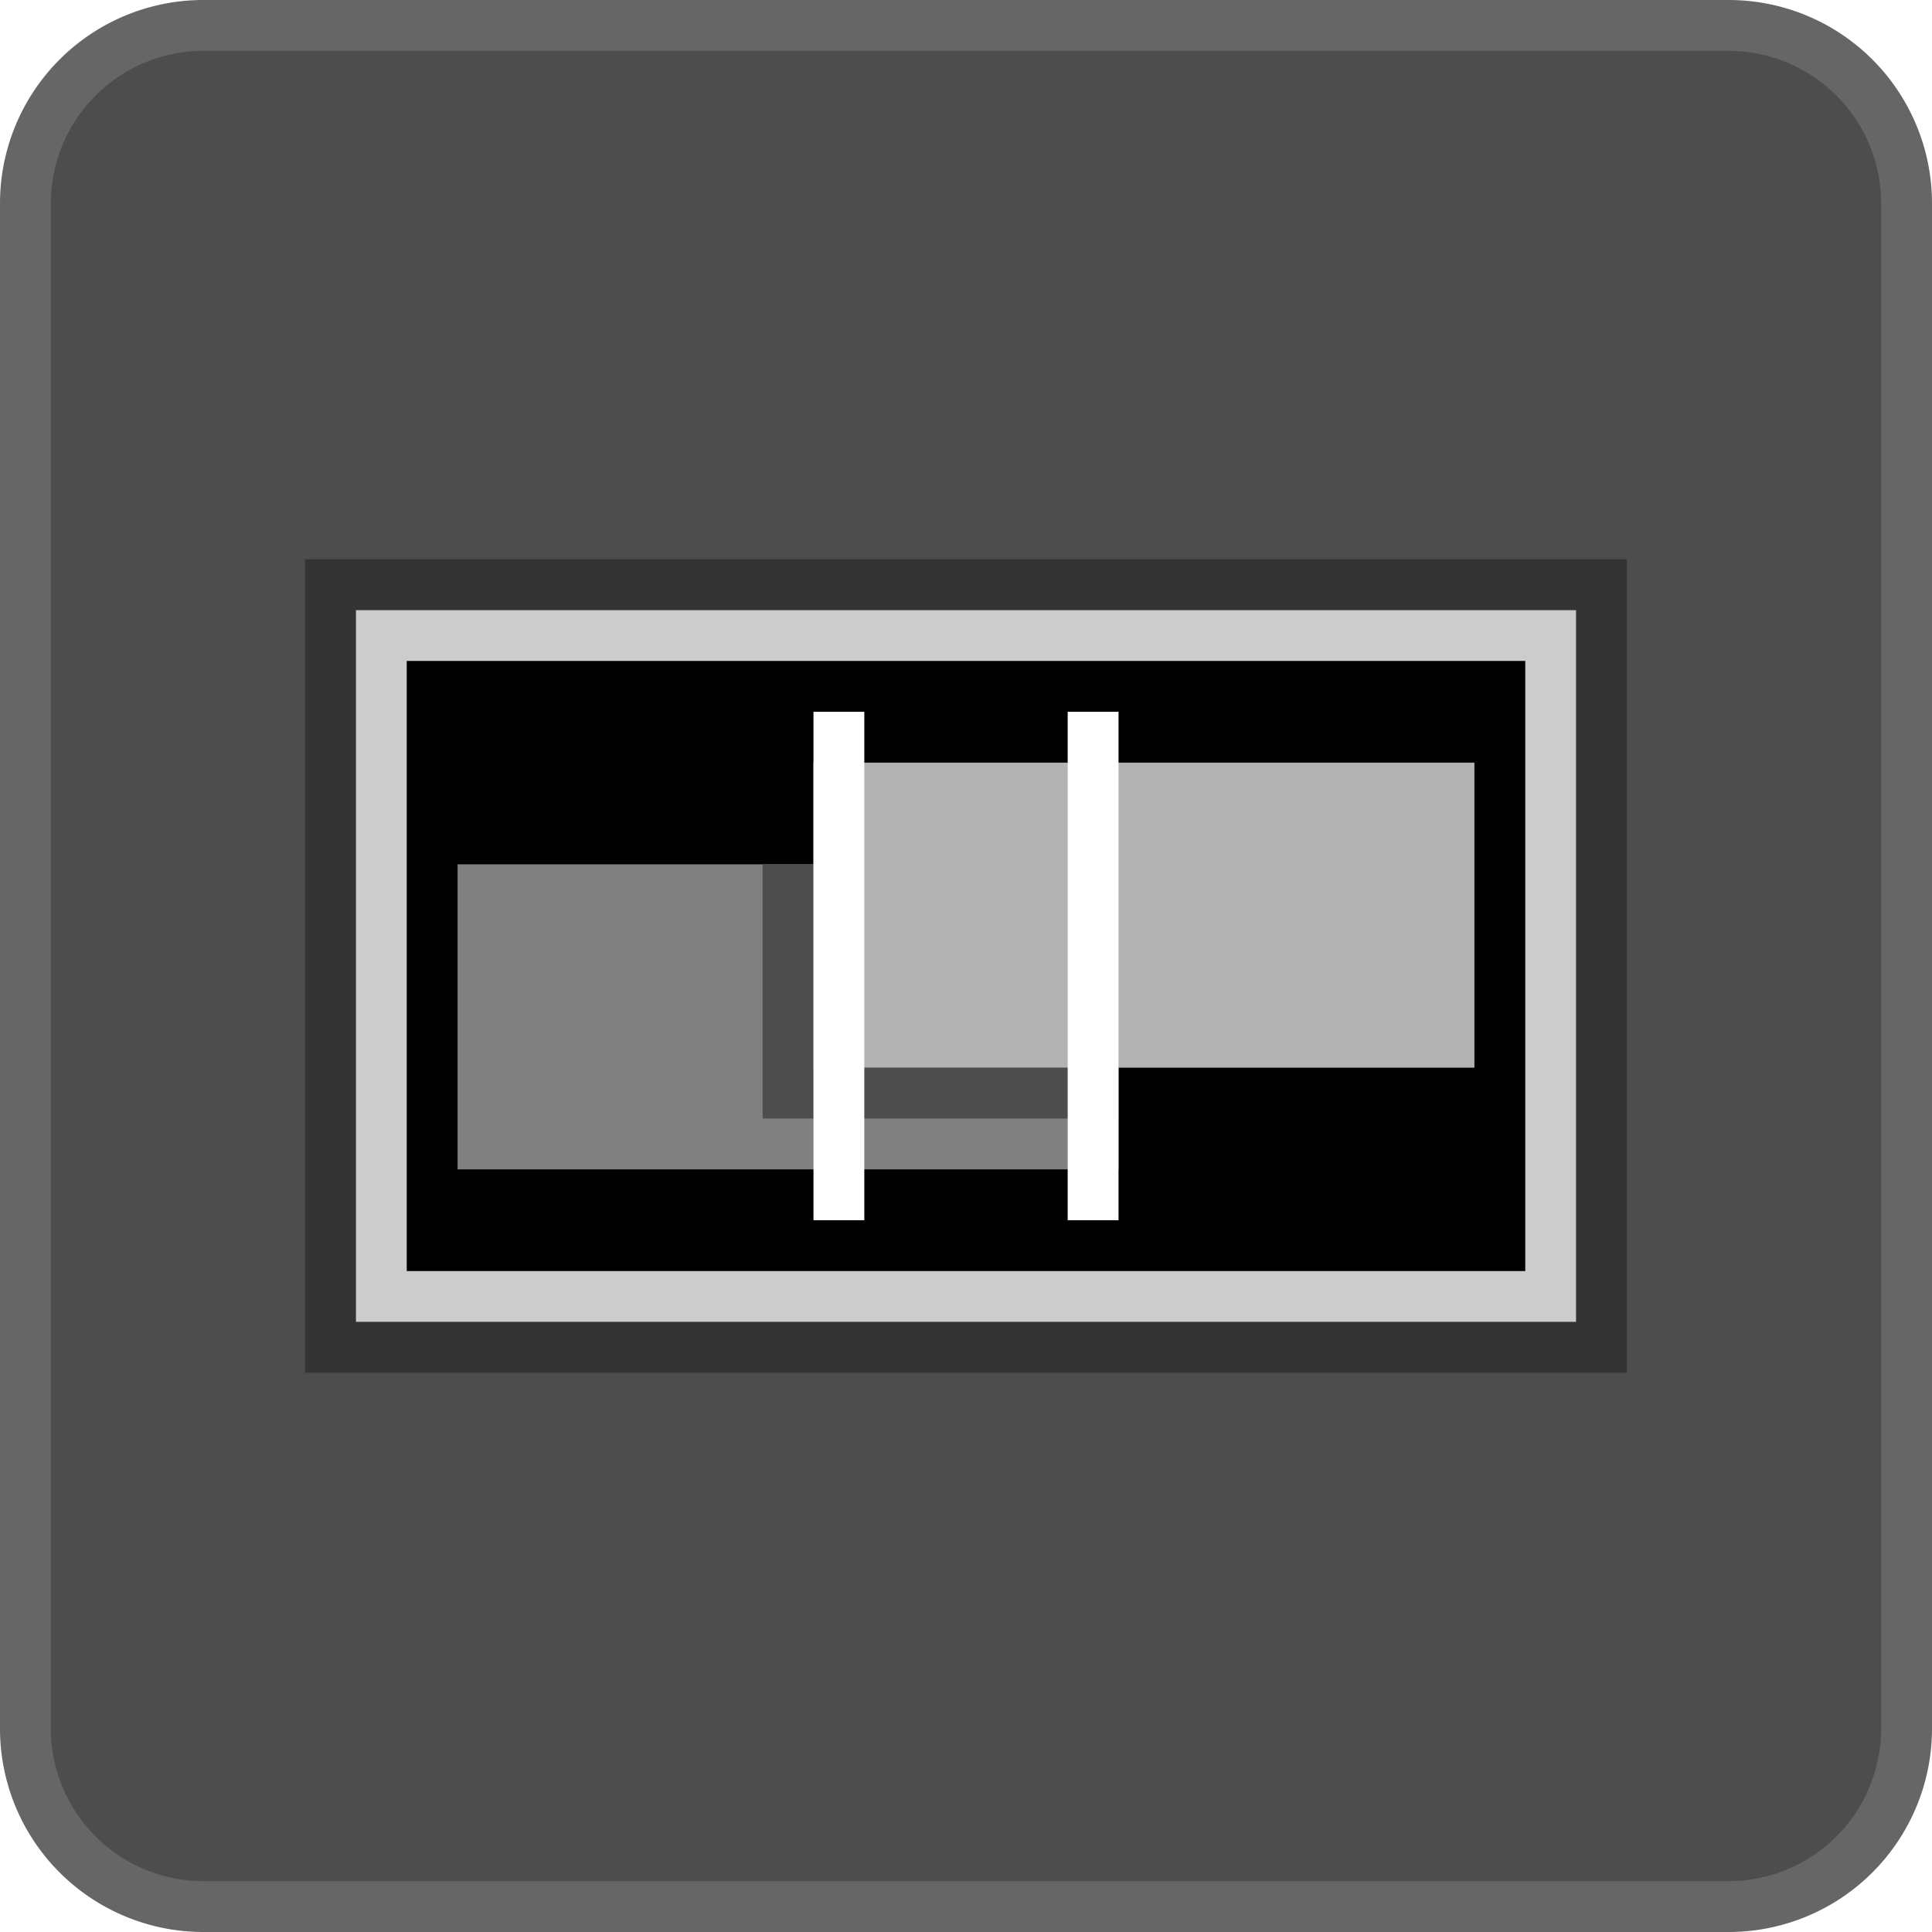 <svg xmlns="http://www.w3.org/2000/svg" width="38" height="38" viewBox="0 0 38 38"><title>Sync_Disabled</title><rect x="0.5" y="0.5" width="37" height="37" rx="3.5" ry="3.5" fill="#4d4d4d"/><path d="M34,1a3.003,3.003,0,0,1,3,3V34a3.003,3.003,0,0,1-3,3H4a3.003,3.003,0,0,1-3-3V4A3.003,3.003,0,0,1,4,1H34m0-1H4A4,4,0,0,0,0,4V34a4,4,0,0,0,4,4H34a4,4,0,0,0,4-4V4a4,4,0,0,0-4-4Z" fill="#666"/><rect x="6.5" y="11.5" width="25" height="15"/><path d="M31,12V26H7V12H31m1-1H6V27H32V11Z" fill="#333"/><path d="M30,13V25H8V13H30m1-1H7V26H31V12Z" fill="#ccc"/><rect x="9" y="17" width="13" height="6" fill="gray"/><rect x="16" y="15" width="13" height="6" fill="#b3b3b3"/><rect x="16" y="21" width="6" height="1" fill="#4d4d4d"/><rect x="15" y="17" width="1" height="5" fill="#4d4d4d"/><rect x="16" y="14" width="1" height="10" fill="#fff"/><rect x="21" y="14" width="1" height="10" fill="#fff"/></svg>